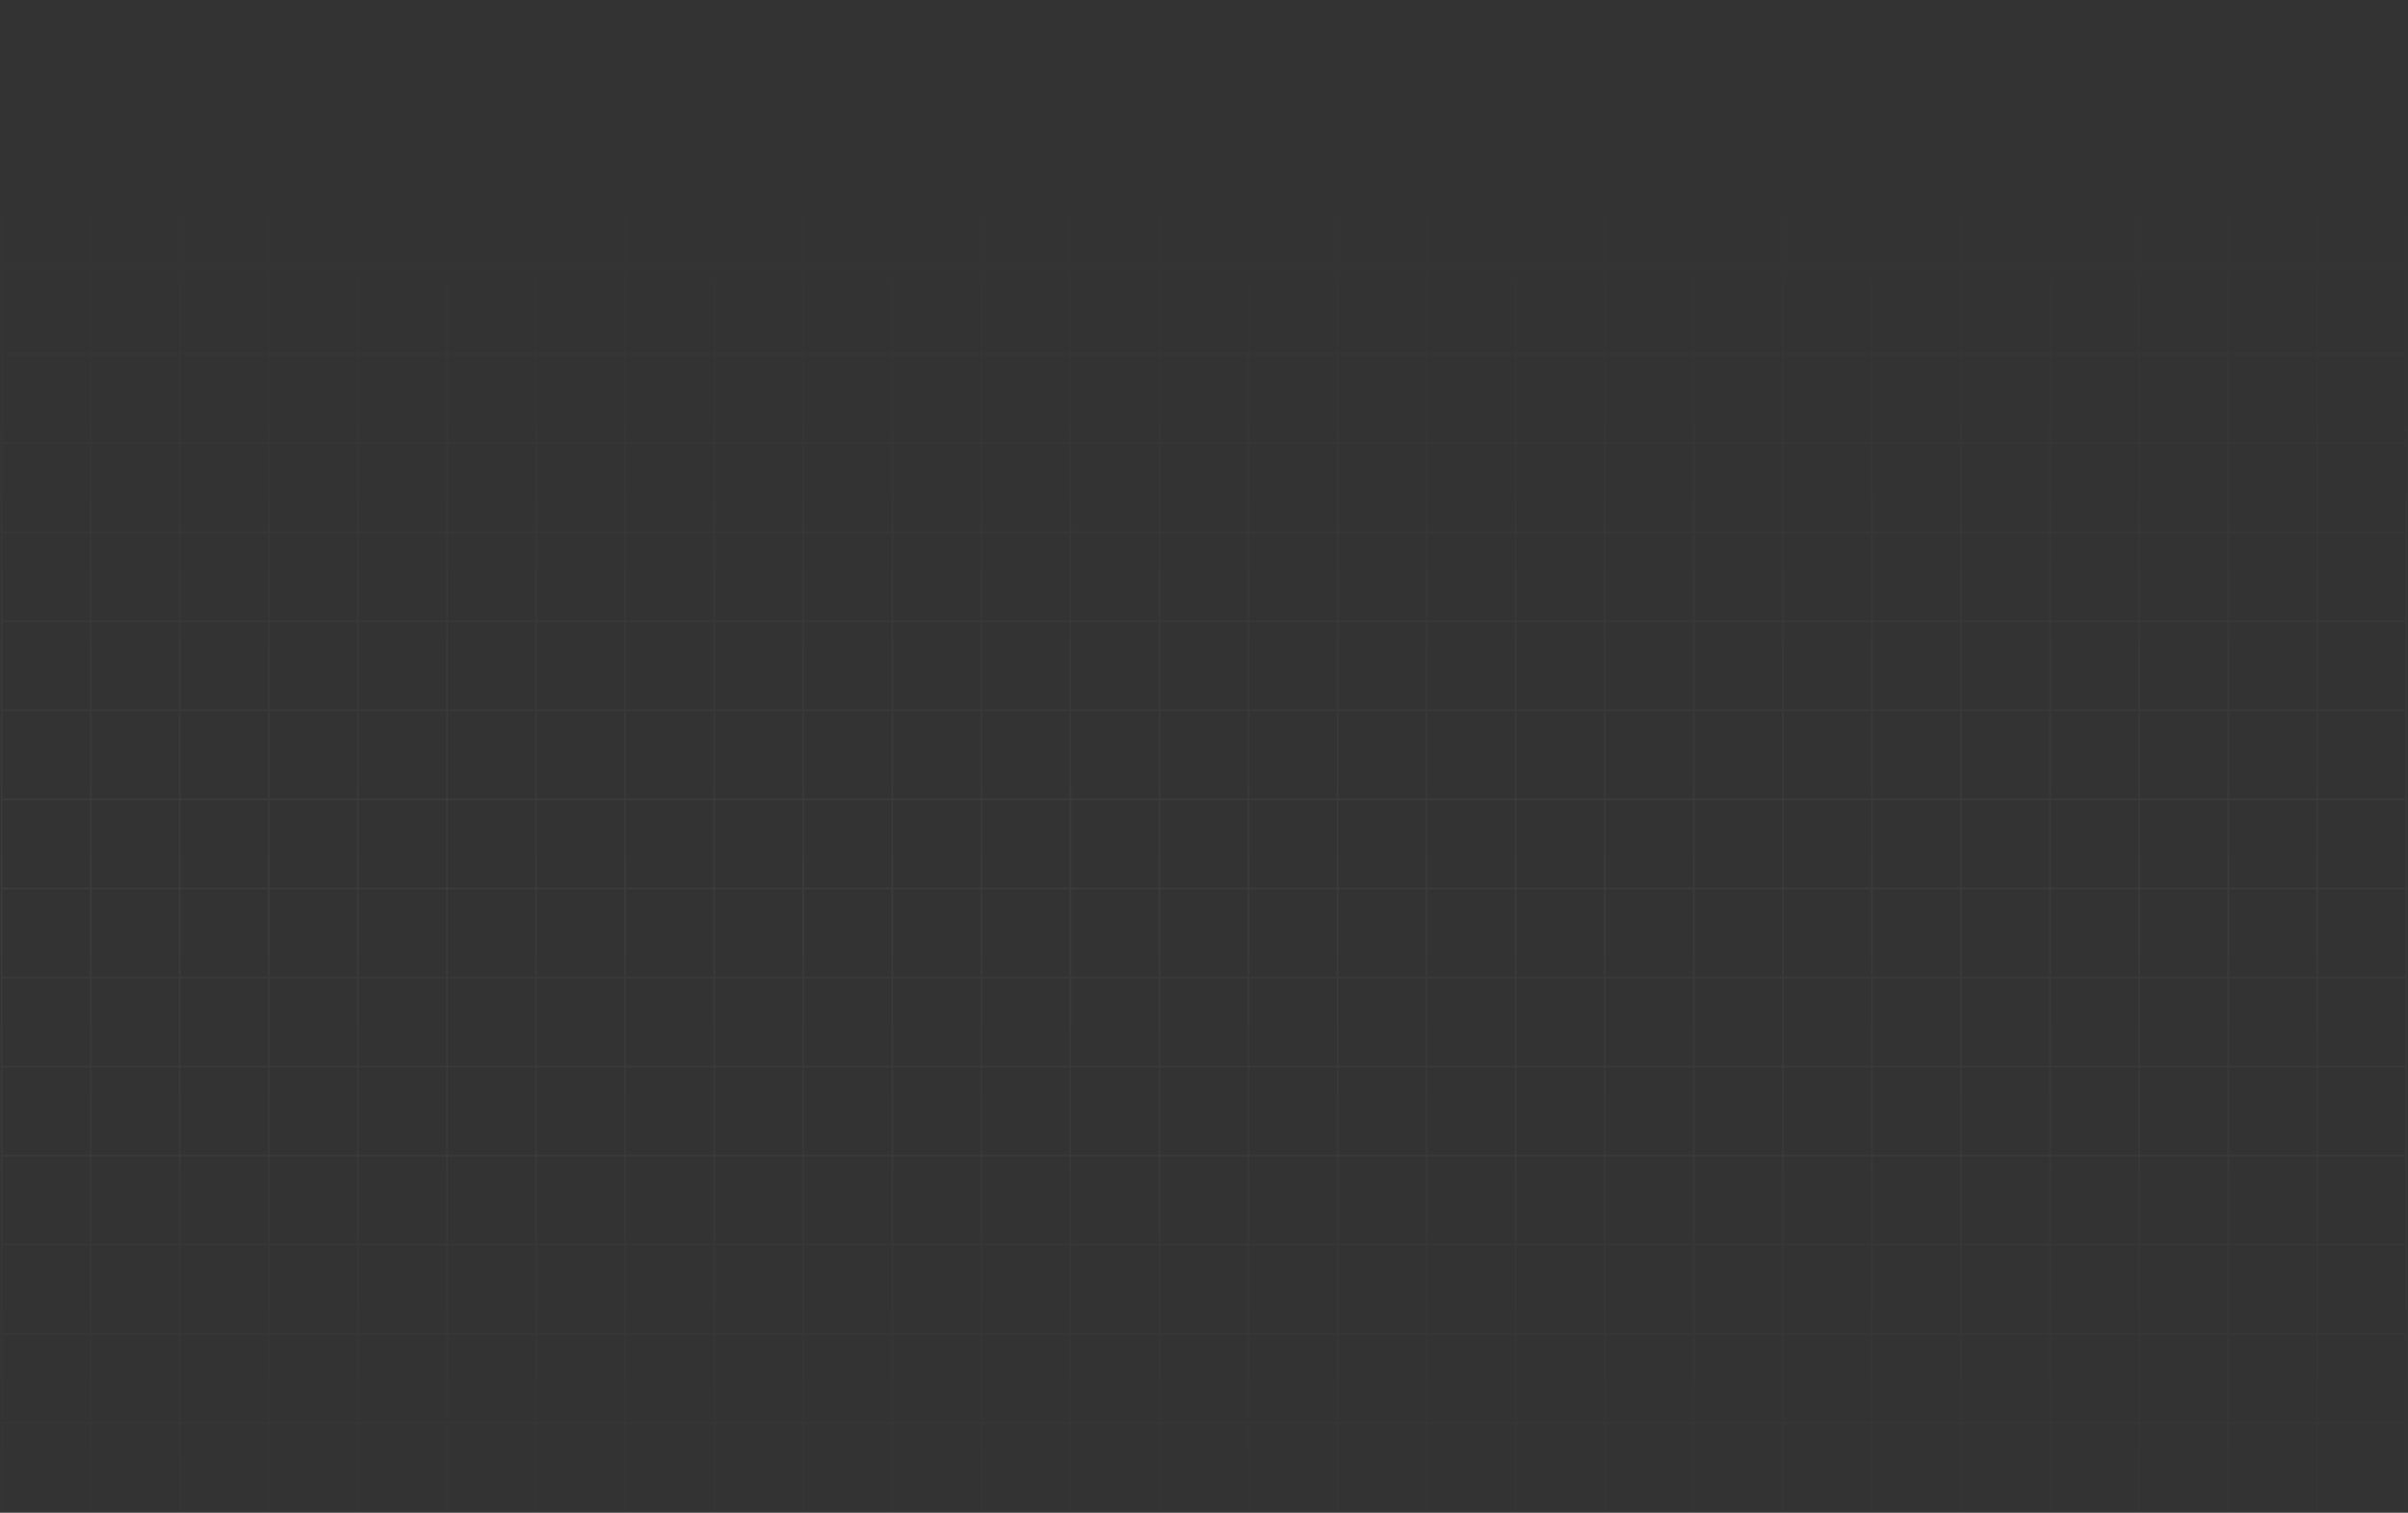 <svg width="1442" height="906" viewBox="0 0 1442 906" fill="none" xmlns="http://www.w3.org/2000/svg">
<rect x="0" y="0" width="1442" height="906" fill="#333333" stroke="none"/>
<path opacity="0.04" d="M54.333 905.444V1M107.667 905.444V1M161 905.444V1M214.334 905.444V1M267.667 905.444V1M321 905.444V1M374.334 905.444V1M427.667 905.444V1M481.001 905.444V1M534.334 905.444V1M587.667 905.444V1M641.001 905.444V1M694.334 905.444V1M747.668 905.444V1M801.001 905.444V1M854.334 905.444V1M907.668 905.444V1M961.001 905.444V1M1014.33 905.444V1M1067.67 905.444V1M1121 905.444V1M1174.33 905.444V1M1227.67 905.444V1M1281 905.444V1M1334.34 905.444V1M1387.67 905.444V1M1441 852.111H1M1441 798.778H1M1441 745.445H1M1441 692.111H1M1441 638.778H1M1441 585.445H1M1441 532.111H1M1441 478.778H1M1441 425.445H1M1441 372.111H1M1441 318.778H1M1441 265.445H1M1441 212.111H1M1441 158.778H1M1441 105.445H1M1441 52.112H1M1441 905.444V1L1 1V905.444L1441 905.444Z" stroke="url(#paint0_linear_527_303)"/>
<defs>
<linearGradient id="paint0_linear_527_303" x1="721" y1="1" x2="721" y2="905.444" gradientUnits="userSpaceOnUse">
<stop offset="0.115" stop-color="white" stop-opacity="0"/>
<stop offset="0.599" stop-color="white"/>
<stop offset="1" stop-color="white" stop-opacity="0.16"/>
</linearGradient>
</defs>
</svg>
